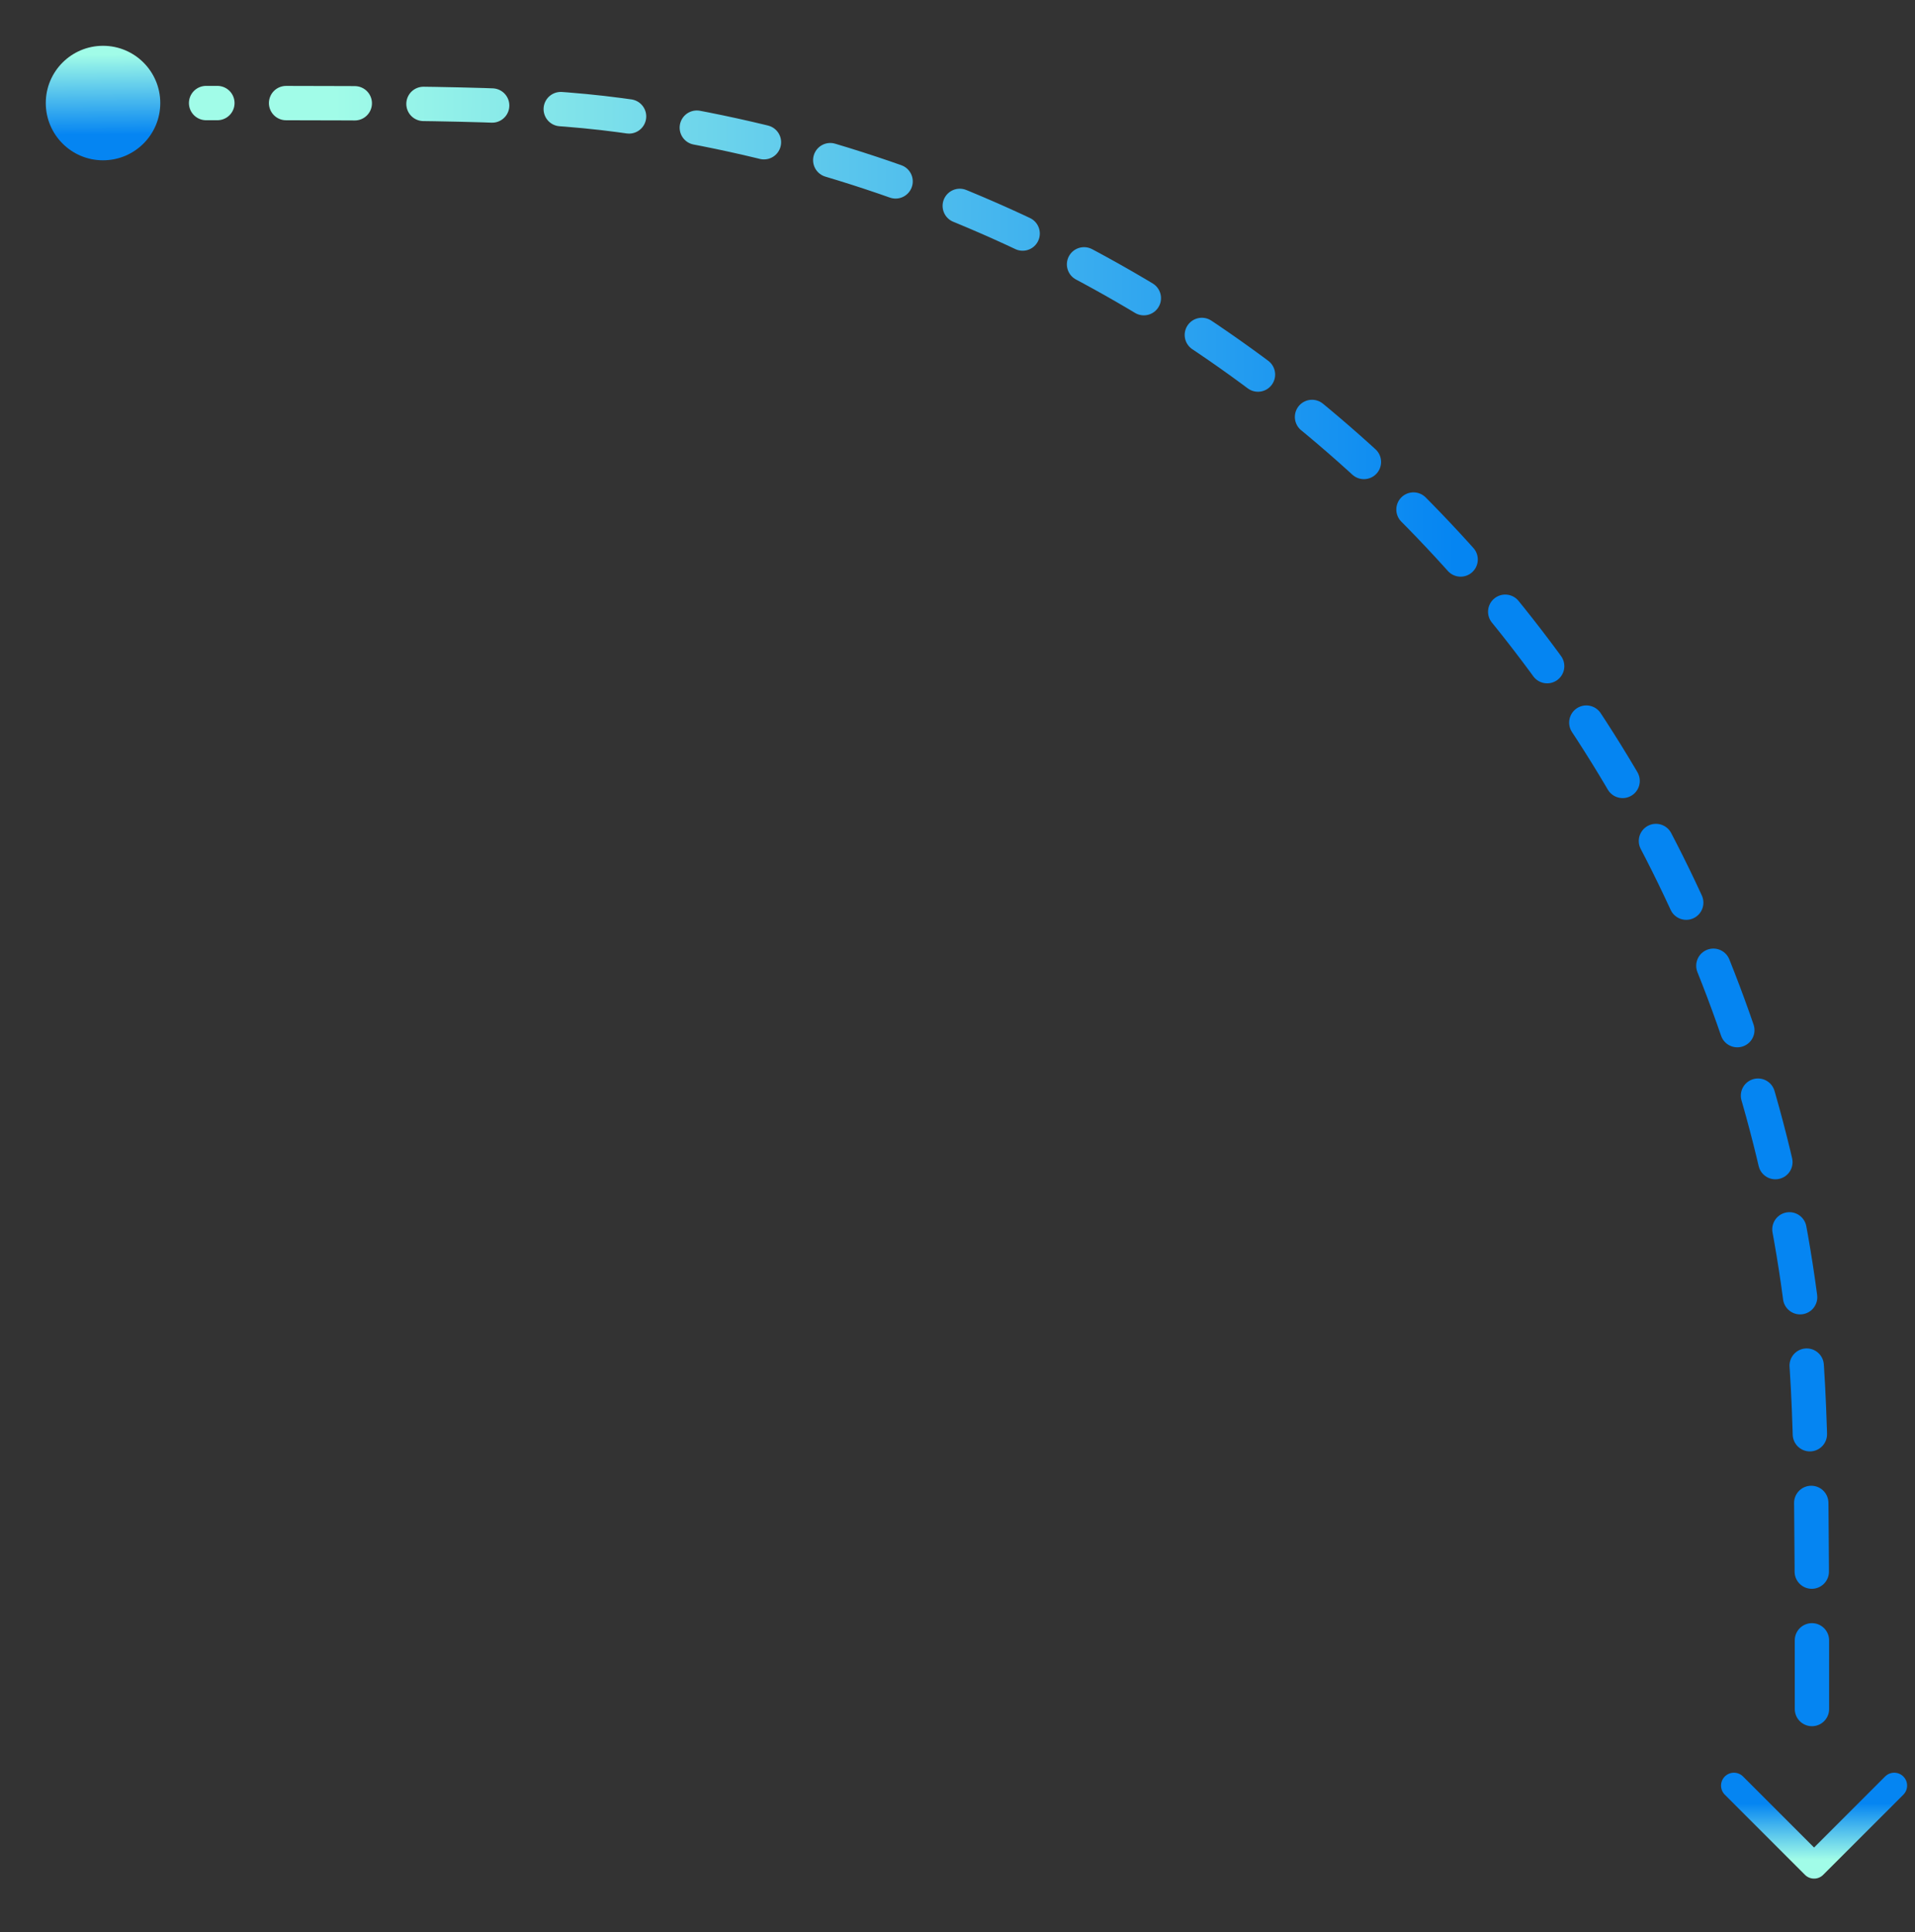 <svg width="223" height="225" viewBox="0 0 223 225" fill="none" xmlns="http://www.w3.org/2000/svg">
<rect x="0" y="0" width="223" height="225" fill="#333333" stroke="none"/>
<path d="M211 199V199C211 173.921 211 161.382 209.597 150.856C200.053 79.267 143.733 22.947 72.144 13.403C61.618 12 49.079 12 24 12V12" stroke="url(#paint0_linear_223_22146)" stroke-width="4" stroke-linecap="round" stroke-linejoin="round" stroke-dasharray="8 8"/>
<path d="M201.914 207.914L211.247 217.247L220.581 207.914" stroke="url(#paint1_linear_223_22146)" stroke-width="3" stroke-linecap="round" stroke-linejoin="round"/>
<path fill-rule="evenodd" clip-rule="evenodd" d="M5.331 12C5.331 15.682 8.316 18.666 11.997 18.666C15.679 18.666 18.664 15.682 18.664 12C18.664 8.318 15.679 5.333 11.997 5.333C8.316 5.333 5.331 8.318 5.331 12Z" fill="url(#paint2_linear_223_22146)"/>
<defs>
<linearGradient id="paint0_linear_223_22146" x1="169.332" y1="89.208" x2="38.487" y2="88.398" gradientUnits="userSpaceOnUse">
<stop stop-color="#0585F2"/>
<stop offset="1" stop-color="#A1FCE8"/>
</linearGradient>
<linearGradient id="paint1_linear_223_22146" x1="212.874" y1="209.994" x2="212.894" y2="216.525" gradientUnits="userSpaceOnUse">
<stop stop-color="#0585F2"/>
<stop offset="1" stop-color="#A1FCE8"/>
</linearGradient>
<linearGradient id="paint2_linear_223_22146" x1="10.836" y1="15.695" x2="10.778" y2="6.366" gradientUnits="userSpaceOnUse">
<stop stop-color="#0585F2"/>
<stop offset="1" stop-color="#A1FCE8"/>
</linearGradient>
</defs>
</svg>

